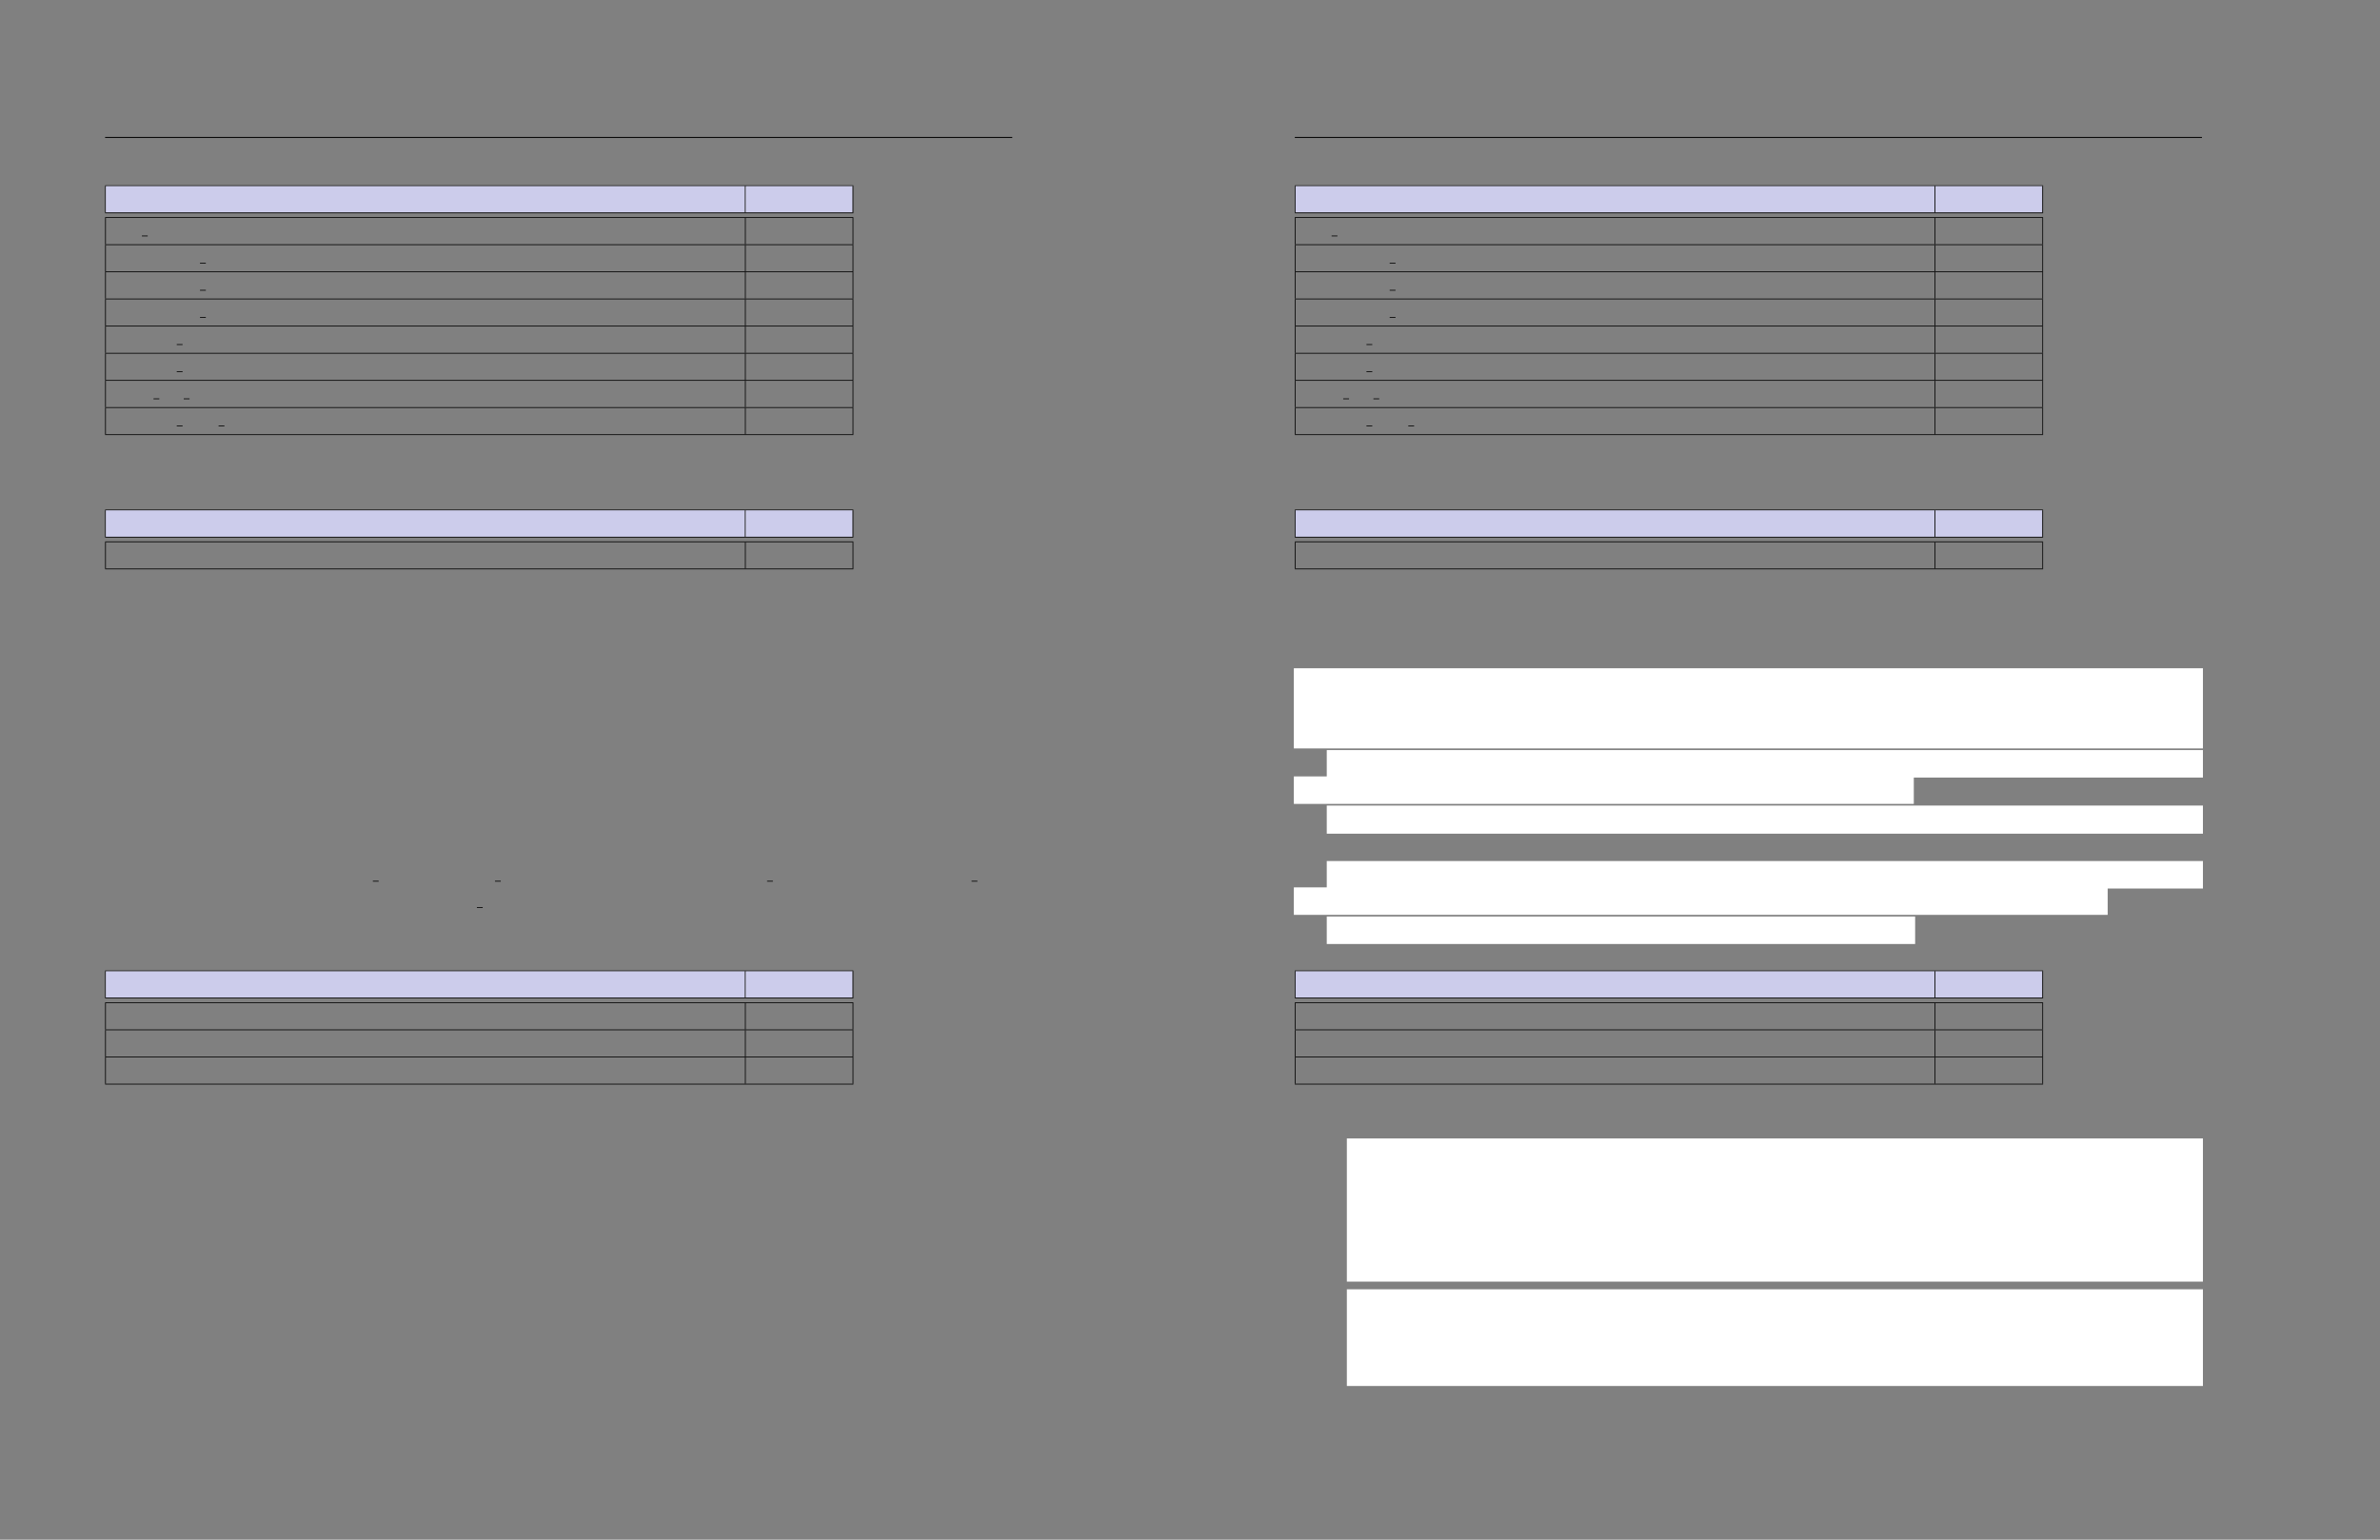 <svg xmlns="http://www.w3.org/2000/svg" xmlns:xlink="http://www.w3.org/1999/xlink" id="body_8" preserveAspectRatio="xMinYMin meet" viewBox="0 0 1632 1056"><rect x="0" y="0" width="1632" height="1056" fill="#808080" stroke="none"/><defs><clipPath id="1"><path id="" clip-rule="evenodd" transform="matrix(1 0 0 1 0 0)" d="M0 792L0 0L0 0L1224 0L1224 0L1224 792L1224 792L0 792z" /></clipPath></defs><g transform="matrix(1.333 0 0 1.333 0 0)"><g clip-path="url(#1)"><path id="17" transform="matrix(1 0 0 -1 0 792)" d="M666.067 721.28L1132.722 721.28" stroke="#000000" stroke-width="0.498" fill="none" /><path id="18" transform="matrix(1 0 0 -1 0 792)" d="M666.067 696.423L1050.998 696.423" stroke="#000000" stroke-width="0.398" fill="none" /><path id="19" transform="matrix(1 0 0 -1 0 792)" d="M666.266 682.658L666.266 696.225" stroke="#000000" stroke-width="0.398" fill="none" /><path id="20" transform="matrix(1 0 0 -1 0 792)" d="M666.466 682.658L995.221 682.658L995.221 696.225L666.466 696.225z" stroke="none" fill="#CCCCEB" fill-rule="nonzero" /><path id="30" transform="matrix(1 0 0 -1 0 792)" d="M995.42 682.658L995.42 696.225" stroke="#000000" stroke-width="0.398" fill="none" /><path id="31" transform="matrix(1 0 0 -1 0 792)" d="M995.619 682.658L1050.599 682.658L1050.599 696.225L995.619 696.225z" stroke="none" fill="#CCCCEB" fill-rule="nonzero" /><path id="38" transform="matrix(1 0 0 -1 0 792)" d="M1050.799 682.658L1050.799 696.225" stroke="#000000" stroke-width="0.398" fill="none" /><path id="39" transform="matrix(1 0 0 -1 0 792)" d="M666.067 682.458L1050.998 682.458" stroke="#000000" stroke-width="0.398" fill="none" /><path id="40" transform="matrix(1 0 0 -1 0 792)" d="M666.067 680.067L1050.998 680.067" stroke="#000000" stroke-width="0.398" fill="none" /><path id="41" transform="matrix(1 0 0 -1 0 792)" d="M666.266 666.301L666.266 679.868" stroke="#000000" stroke-width="0.398" fill="none" /><path id="44" transform="matrix(1 0 0 -1 0 792)" d="M684.996 670.583L687.985 670.583" stroke="#000000" stroke-width="0.398" fill="none" /><path id="50" transform="matrix(1 0 0 -1 0 792)" d="M995.42 666.301L995.42 679.868" stroke="#000000" stroke-width="0.398" fill="none" /><path id="52" transform="matrix(1 0 0 -1 0 792)" d="M1050.799 666.301L1050.799 679.868" stroke="#000000" stroke-width="0.398" fill="none" /><path id="53" transform="matrix(1 0 0 -1 0 792)" d="M666.067 666.102L1050.998 666.102" stroke="#000000" stroke-width="0.398" fill="none" /><path id="54" transform="matrix(1 0 0 -1 0 792)" d="M666.266 652.336L666.266 665.903" stroke="#000000" stroke-width="0.398" fill="none" /><path id="62" transform="matrix(1 0 0 -1 0 792)" d="M714.884 656.618L717.873 656.618" stroke="#000000" stroke-width="0.398" fill="none" /><path id="67" transform="matrix(1 0 0 -1 0 792)" d="M995.42 652.336L995.42 665.903" stroke="#000000" stroke-width="0.398" fill="none" /><path id="69" transform="matrix(1 0 0 -1 0 792)" d="M1050.799 652.336L1050.799 665.903" stroke="#000000" stroke-width="0.398" fill="none" /><path id="70" transform="matrix(1 0 0 -1 0 792)" d="M666.067 652.137L1050.998 652.137" stroke="#000000" stroke-width="0.398" fill="none" /><path id="71" transform="matrix(1 0 0 -1 0 792)" d="M666.266 638.371L666.266 651.938" stroke="#000000" stroke-width="0.398" fill="none" /><path id="79" transform="matrix(1 0 0 -1 0 792)" d="M714.884 642.653L717.873 642.653" stroke="#000000" stroke-width="0.398" fill="none" /><path id="85" transform="matrix(1 0 0 -1 0 792)" d="M995.42 638.371L995.42 651.938" stroke="#000000" stroke-width="0.398" fill="none" /><path id="87" transform="matrix(1 0 0 -1 0 792)" d="M1050.799 638.371L1050.799 651.938" stroke="#000000" stroke-width="0.398" fill="none" /><path id="88" transform="matrix(1 0 0 -1 0 792)" d="M666.067 638.172L1050.998 638.172" stroke="#000000" stroke-width="0.398" fill="none" /><path id="89" transform="matrix(1 0 0 -1 0 792)" d="M666.266 624.406L666.266 637.973" stroke="#000000" stroke-width="0.398" fill="none" /><path id="97" transform="matrix(1 0 0 -1 0 792)" d="M714.884 628.687L717.873 628.687" stroke="#000000" stroke-width="0.398" fill="none" /><path id="107" transform="matrix(1 0 0 -1 0 792)" d="M995.42 624.406L995.42 637.973" stroke="#000000" stroke-width="0.398" fill="none" /><path id="109" transform="matrix(1 0 0 -1 0 792)" d="M1050.799 624.406L1050.799 637.973" stroke="#000000" stroke-width="0.398" fill="none" /><path id="110" transform="matrix(1 0 0 -1 0 792)" d="M666.067 624.207L1050.998 624.207" stroke="#000000" stroke-width="0.398" fill="none" /><path id="111" transform="matrix(1 0 0 -1 0 792)" d="M666.266 610.441L666.266 624.008" stroke="#000000" stroke-width="0.398" fill="none" /><path id="117" transform="matrix(1 0 0 -1 0 792)" d="M702.929 614.722L705.918 614.722" stroke="#000000" stroke-width="0.398" fill="none" /><path id="126" transform="matrix(1 0 0 -1 0 792)" d="M995.42 610.441L995.42 624.008" stroke="#000000" stroke-width="0.398" fill="none" /><path id="128" transform="matrix(1 0 0 -1 0 792)" d="M1050.799 610.441L1050.799 624.008" stroke="#000000" stroke-width="0.398" fill="none" /><path id="129" transform="matrix(1 0 0 -1 0 792)" d="M666.067 610.242L1050.998 610.242" stroke="#000000" stroke-width="0.398" fill="none" /><path id="130" transform="matrix(1 0 0 -1 0 792)" d="M666.266 596.476L666.266 610.043" stroke="#000000" stroke-width="0.398" fill="none" /><path id="136" transform="matrix(1 0 0 -1 0 792)" d="M702.929 600.757L705.918 600.757" stroke="#000000" stroke-width="0.398" fill="none" /><path id="146" transform="matrix(1 0 0 -1 0 792)" d="M995.42 596.476L995.42 610.043" stroke="#000000" stroke-width="0.398" fill="none" /><path id="148" transform="matrix(1 0 0 -1 0 792)" d="M1050.799 596.476L1050.799 610.043" stroke="#000000" stroke-width="0.398" fill="none" /><path id="149" transform="matrix(1 0 0 -1 0 792)" d="M666.067 596.276L1050.998 596.276" stroke="#000000" stroke-width="0.398" fill="none" /><path id="150" transform="matrix(1 0 0 -1 0 792)" d="M666.266 582.51L666.266 596.077" stroke="#000000" stroke-width="0.398" fill="none" /><path id="154" transform="matrix(1 0 0 -1 0 792)" d="M690.974 586.792L693.963 586.792" stroke="#000000" stroke-width="0.398" fill="none" /><path id="157" transform="matrix(1 0 0 -1 0 792)" d="M706.516 586.792L709.505 586.792" stroke="#000000" stroke-width="0.398" fill="none" /><path id="164" transform="matrix(1 0 0 -1 0 792)" d="M995.42 582.51L995.42 596.077" stroke="#000000" stroke-width="0.398" fill="none" /><path id="166" transform="matrix(1 0 0 -1 0 792)" d="M1050.799 582.51L1050.799 596.077" stroke="#000000" stroke-width="0.398" fill="none" /><path id="167" transform="matrix(1 0 0 -1 0 792)" d="M666.067 582.311L1050.998 582.311" stroke="#000000" stroke-width="0.398" fill="none" /><path id="168" transform="matrix(1 0 0 -1 0 792)" d="M666.266 568.545L666.266 582.112" stroke="#000000" stroke-width="0.398" fill="none" /><path id="174" transform="matrix(1 0 0 -1 0 792)" d="M702.929 572.827L705.918 572.827" stroke="#000000" stroke-width="0.398" fill="none" /><path id="178" transform="matrix(1 0 0 -1 0 792)" d="M724.448 572.827L727.437 572.827" stroke="#000000" stroke-width="0.398" fill="none" /><path id="184" transform="matrix(1 0 0 -1 0 792)" d="M995.42 568.545L995.42 582.112" stroke="#000000" stroke-width="0.398" fill="none" /><path id="186" transform="matrix(1 0 0 -1 0 792)" d="M1050.799 568.545L1050.799 582.112" stroke="#000000" stroke-width="0.398" fill="none" /><path id="187" transform="matrix(1 0 0 -1 0 792)" d="M666.067 568.346L1050.998 568.346" stroke="#000000" stroke-width="0.398" fill="none" /><path id="213" transform="matrix(1 0 0 -1 0 792)" d="M666.067 529.588L1050.998 529.588" stroke="#000000" stroke-width="0.398" fill="none" /><path id="214" transform="matrix(1 0 0 -1 0 792)" d="M666.266 515.822L666.266 529.389" stroke="#000000" stroke-width="0.398" fill="none" /><path id="215" transform="matrix(1 0 0 -1 0 792)" d="M666.466 515.822L995.221 515.822L995.221 529.389L666.466 529.389z" stroke="none" fill="#CCCCEB" fill-rule="nonzero" /><path id="225" transform="matrix(1 0 0 -1 0 792)" d="M995.42 515.822L995.42 529.389" stroke="#000000" stroke-width="0.398" fill="none" /><path id="226" transform="matrix(1 0 0 -1 0 792)" d="M995.619 515.822L1050.599 515.822L1050.599 529.389L995.619 529.389z" stroke="none" fill="#CCCCEB" fill-rule="nonzero" /><path id="233" transform="matrix(1 0 0 -1 0 792)" d="M1050.799 515.822L1050.799 529.389" stroke="#000000" stroke-width="0.398" fill="none" /><path id="234" transform="matrix(1 0 0 -1 0 792)" d="M666.067 515.623L1050.998 515.623" stroke="#000000" stroke-width="0.398" fill="none" /><path id="235" transform="matrix(1 0 0 -1 0 792)" d="M666.067 513.232L1050.998 513.232" stroke="#000000" stroke-width="0.398" fill="none" /><path id="236" transform="matrix(1 0 0 -1 0 792)" d="M666.266 499.466L666.266 513.033" stroke="#000000" stroke-width="0.398" fill="none" /><path id="255" transform="matrix(1 0 0 -1 0 792)" d="M995.42 499.466L995.42 513.033" stroke="#000000" stroke-width="0.398" fill="none" /><path id="257" transform="matrix(1 0 0 -1 0 792)" d="M1050.799 499.466L1050.799 513.033" stroke="#000000" stroke-width="0.398" fill="none" /><path id="258" transform="matrix(1 0 0 -1 0 792)" d="M666.067 499.267L1050.998 499.267" stroke="#000000" stroke-width="0.398" fill="none" /><path id="290" transform="matrix(1 0 0 -1 0 792)" d="M803.806 338.595L806.795 338.595" stroke="#000000" stroke-width="0.398" fill="none" /><path id="291" transform="matrix(1 0 0 -1 0 792)" d="M866.625 338.595L869.614 338.595" stroke="#000000" stroke-width="0.398" fill="none" /><path id="292" transform="matrix(1 0 0 -1 0 792)" d="M1006.611 338.595L1009.6 338.595" stroke="#000000" stroke-width="0.398" fill="none" /><path id="293" transform="matrix(1 0 0 -1 0 792)" d="M1111.801 338.595L1114.79 338.595" stroke="#000000" stroke-width="0.398" fill="none" /><path id="294" transform="matrix(1 0 0 -1 0 792)" d="M857.327 325.046L860.316 325.046" stroke="#000000" stroke-width="0.398" fill="none" /><path id="295" transform="matrix(1 0 0 -1 0 792)" d="M666.067 292.442L1050.998 292.442" stroke="#000000" stroke-width="0.398" fill="none" /><path id="296" transform="matrix(1 0 0 -1 0 792)" d="M666.266 278.676L666.266 292.243" stroke="#000000" stroke-width="0.398" fill="none" /><path id="297" transform="matrix(1 0 0 -1 0 792)" d="M666.466 278.676L995.221 278.676L995.221 292.243L666.466 292.243z" stroke="none" fill="#CCCCEB" fill-rule="nonzero" /><path id="307" transform="matrix(1 0 0 -1 0 792)" d="M995.42 278.676L995.42 292.243" stroke="#000000" stroke-width="0.398" fill="none" /><path id="308" transform="matrix(1 0 0 -1 0 792)" d="M995.619 278.676L1050.599 278.676L1050.599 292.243L995.619 292.243z" stroke="none" fill="#CCCCEB" fill-rule="nonzero" /><path id="315" transform="matrix(1 0 0 -1 0 792)" d="M1050.799 278.676L1050.799 292.243" stroke="#000000" stroke-width="0.398" fill="none" /><path id="316" transform="matrix(1 0 0 -1 0 792)" d="M666.067 278.477L1050.998 278.477" stroke="#000000" stroke-width="0.398" fill="none" /><path id="317" transform="matrix(1 0 0 -1 0 792)" d="M666.067 276.086L1050.998 276.086" stroke="#000000" stroke-width="0.398" fill="none" /><path id="318" transform="matrix(1 0 0 -1 0 792)" d="M666.266 262.32L666.266 275.887" stroke="#000000" stroke-width="0.398" fill="none" /><path id="338" transform="matrix(1 0 0 -1 0 792)" d="M995.42 262.32L995.42 275.887" stroke="#000000" stroke-width="0.398" fill="none" /><path id="340" transform="matrix(1 0 0 -1 0 792)" d="M1050.799 262.32L1050.799 275.887" stroke="#000000" stroke-width="0.398" fill="none" /><path id="341" transform="matrix(1 0 0 -1 0 792)" d="M666.067 262.121L1050.998 262.121" stroke="#000000" stroke-width="0.398" fill="none" /><path id="342" transform="matrix(1 0 0 -1 0 792)" d="M666.266 248.355L666.266 261.922" stroke="#000000" stroke-width="0.398" fill="none" /><path id="356" transform="matrix(1 0 0 -1 0 792)" d="M995.42 248.355L995.42 261.922" stroke="#000000" stroke-width="0.398" fill="none" /><path id="358" transform="matrix(1 0 0 -1 0 792)" d="M1050.799 248.355L1050.799 261.922" stroke="#000000" stroke-width="0.398" fill="none" /><path id="359" transform="matrix(1 0 0 -1 0 792)" d="M666.067 248.156L1050.998 248.156" stroke="#000000" stroke-width="0.398" fill="none" /><path id="360" transform="matrix(1 0 0 -1 0 792)" d="M666.266 234.39L666.266 247.957" stroke="#000000" stroke-width="0.398" fill="none" /><path id="383" transform="matrix(1 0 0 -1 0 792)" d="M995.42 234.39L995.42 247.957" stroke="#000000" stroke-width="0.398" fill="none" /><path id="385" transform="matrix(1 0 0 -1 0 792)" d="M1050.799 234.39L1050.799 247.957" stroke="#000000" stroke-width="0.398" fill="none" /><path id="386" transform="matrix(1 0 0 -1 0 792)" d="M666.067 234.191L1050.998 234.191" stroke="#000000" stroke-width="0.398" fill="none" /><path id="387" transform="matrix(1 0 0 -1 0 792)" d="M666.067 407.416L1132.725 407.416L1132.725 407.416L1132.725 447.659L1132.725 447.659L666.067 447.659z" stroke="#FFFFFF" stroke-width="1" fill="#FFFFFF" fill-rule="nonzero" /><path id="479" transform="matrix(1 0 0 -1 0 792)" d="M683.004 392.419L1132.721 392.419L1132.721 392.419L1132.721 405.565L1132.721 405.565L683.004 405.565z" stroke="#FFFFFF" stroke-width="1" fill="#FFFFFF" fill-rule="nonzero" /><path id="500" transform="matrix(1 0 0 -1 0 792)" d="M666.067 378.87L983.991 378.87L983.991 378.87L983.991 392.015L983.991 392.015L666.067 392.015z" stroke="#FFFFFF" stroke-width="1" fill="#FFFFFF" fill-rule="nonzero" /><path id="518" transform="matrix(1 0 0 -1 0 792)" d="M683.004 363.543L1132.718 363.543L1132.718 363.543L1132.718 377.02L1132.718 377.02L683.004 377.02z" stroke="#FFFFFF" stroke-width="1" fill="#FFFFFF" fill-rule="nonzero" /><path id="556" transform="matrix(1 0 0 -1 0 792)" d="M683.004 335.33L1132.723 335.33L1132.723 335.33L1132.723 348.476L1132.723 348.476L683.004 348.476z" stroke="#FFFFFF" stroke-width="1" fill="#FFFFFF" fill-rule="nonzero" /><path id="581" transform="matrix(1 0 0 -1 0 792)" d="M666.067 321.781L1083.716 321.781L1083.716 321.781L1083.716 334.926L1083.716 334.926L666.067 334.926z" stroke="#FFFFFF" stroke-width="1" fill="#FFFFFF" fill-rule="nonzero" /><path id="616" transform="matrix(1 0 0 -1 0 792)" d="M683.004 306.786L984.673 306.786L984.673 306.786L984.673 319.932L984.673 319.932L683.004 319.932z" stroke="#FFFFFF" stroke-width="1" fill="#FFFFFF" fill-rule="nonzero" /><path id="635" transform="matrix(1 0 0 -1 0 792)" d="M693.34 133.072L1132.723 133.072L1132.723 133.072L1132.723 205.74L1132.723 205.74L693.34 205.74z" stroke="#FFFFFF" stroke-width="1" fill="#FFFFFF" fill-rule="nonzero" /><path id="800" transform="matrix(1 0 0 -1 0 792)" d="M693.34 79.37L1132.721 79.37L1132.721 79.37L1132.721 128.126L1132.721 128.126L693.34 128.126z" stroke="#FFFFFF" stroke-width="1" fill="#FFFFFF" fill-rule="nonzero" /><path id="945" transform="matrix(1 0 0 -1 0 792)" d="M54.067 721.28L520.722 721.28" stroke="#000000" stroke-width="0.498" fill="none" /><path id="946" transform="matrix(1 0 0 -1 0 792)" d="M54.067 696.423L438.998 696.423" stroke="#000000" stroke-width="0.398" fill="none" /><path id="947" transform="matrix(1 0 0 -1 0 792)" d="M54.266 682.658L54.266 696.225" stroke="#000000" stroke-width="0.398" fill="none" /><path id="948" transform="matrix(1 0 0 -1 0 792)" d="M54.466 682.658L383.221 682.658L383.221 696.225L54.466 696.225z" stroke="none" fill="#CCCCEB" fill-rule="nonzero" /><path id="958" transform="matrix(1 0 0 -1 0 792)" d="M383.42 682.658L383.42 696.225" stroke="#000000" stroke-width="0.398" fill="none" /><path id="959" transform="matrix(1 0 0 -1 0 792)" d="M383.619 682.658L438.599 682.658L438.599 696.225L383.619 696.225z" stroke="none" fill="#CCCCEB" fill-rule="nonzero" /><path id="966" transform="matrix(1 0 0 -1 0 792)" d="M438.799 682.658L438.799 696.225" stroke="#000000" stroke-width="0.398" fill="none" /><path id="967" transform="matrix(1 0 0 -1 0 792)" d="M54.067 682.458L438.998 682.458" stroke="#000000" stroke-width="0.398" fill="none" /><path id="968" transform="matrix(1 0 0 -1 0 792)" d="M54.067 680.067L438.998 680.067" stroke="#000000" stroke-width="0.398" fill="none" /><path id="969" transform="matrix(1 0 0 -1 0 792)" d="M54.266 666.301L54.266 679.868" stroke="#000000" stroke-width="0.398" fill="none" /><path id="972" transform="matrix(1 0 0 -1 0 792)" d="M72.996 670.583L75.985 670.583" stroke="#000000" stroke-width="0.398" fill="none" /><path id="978" transform="matrix(1 0 0 -1 0 792)" d="M383.42 666.301L383.42 679.868" stroke="#000000" stroke-width="0.398" fill="none" /><path id="980" transform="matrix(1 0 0 -1 0 792)" d="M438.799 666.301L438.799 679.868" stroke="#000000" stroke-width="0.398" fill="none" /><path id="981" transform="matrix(1 0 0 -1 0 792)" d="M54.067 666.102L438.998 666.102" stroke="#000000" stroke-width="0.398" fill="none" /><path id="982" transform="matrix(1 0 0 -1 0 792)" d="M54.266 652.336L54.266 665.903" stroke="#000000" stroke-width="0.398" fill="none" /><path id="990" transform="matrix(1 0 0 -1 0 792)" d="M102.884 656.618L105.873 656.618" stroke="#000000" stroke-width="0.398" fill="none" /><path id="995" transform="matrix(1 0 0 -1 0 792)" d="M383.42 652.336L383.42 665.903" stroke="#000000" stroke-width="0.398" fill="none" /><path id="997" transform="matrix(1 0 0 -1 0 792)" d="M438.799 652.336L438.799 665.903" stroke="#000000" stroke-width="0.398" fill="none" /><path id="998" transform="matrix(1 0 0 -1 0 792)" d="M54.067 652.137L438.998 652.137" stroke="#000000" stroke-width="0.398" fill="none" /><path id="999" transform="matrix(1 0 0 -1 0 792)" d="M54.266 638.371L54.266 651.938" stroke="#000000" stroke-width="0.398" fill="none" /><path id="1007" transform="matrix(1 0 0 -1 0 792)" d="M102.884 642.653L105.873 642.653" stroke="#000000" stroke-width="0.398" fill="none" /><path id="1013" transform="matrix(1 0 0 -1 0 792)" d="M383.42 638.371L383.42 651.938" stroke="#000000" stroke-width="0.398" fill="none" /><path id="1015" transform="matrix(1 0 0 -1 0 792)" d="M438.799 638.371L438.799 651.938" stroke="#000000" stroke-width="0.398" fill="none" /><path id="1016" transform="matrix(1 0 0 -1 0 792)" d="M54.067 638.172L438.998 638.172" stroke="#000000" stroke-width="0.398" fill="none" /><path id="1017" transform="matrix(1 0 0 -1 0 792)" d="M54.266 624.406L54.266 637.973" stroke="#000000" stroke-width="0.398" fill="none" /><path id="1025" transform="matrix(1 0 0 -1 0 792)" d="M102.884 628.687L105.873 628.687" stroke="#000000" stroke-width="0.398" fill="none" /><path id="1035" transform="matrix(1 0 0 -1 0 792)" d="M383.42 624.406L383.42 637.973" stroke="#000000" stroke-width="0.398" fill="none" /><path id="1037" transform="matrix(1 0 0 -1 0 792)" d="M438.799 624.406L438.799 637.973" stroke="#000000" stroke-width="0.398" fill="none" /><path id="1038" transform="matrix(1 0 0 -1 0 792)" d="M54.067 624.207L438.998 624.207" stroke="#000000" stroke-width="0.398" fill="none" /><path id="1039" transform="matrix(1 0 0 -1 0 792)" d="M54.266 610.441L54.266 624.008" stroke="#000000" stroke-width="0.398" fill="none" /><path id="1045" transform="matrix(1 0 0 -1 0 792)" d="M90.929 614.722L93.918 614.722" stroke="#000000" stroke-width="0.398" fill="none" /><path id="1054" transform="matrix(1 0 0 -1 0 792)" d="M383.42 610.441L383.42 624.008" stroke="#000000" stroke-width="0.398" fill="none" /><path id="1056" transform="matrix(1 0 0 -1 0 792)" d="M438.799 610.441L438.799 624.008" stroke="#000000" stroke-width="0.398" fill="none" /><path id="1057" transform="matrix(1 0 0 -1 0 792)" d="M54.067 610.242L438.998 610.242" stroke="#000000" stroke-width="0.398" fill="none" /><path id="1058" transform="matrix(1 0 0 -1 0 792)" d="M54.266 596.476L54.266 610.043" stroke="#000000" stroke-width="0.398" fill="none" /><path id="1064" transform="matrix(1 0 0 -1 0 792)" d="M90.929 600.757L93.918 600.757" stroke="#000000" stroke-width="0.398" fill="none" /><path id="1074" transform="matrix(1 0 0 -1 0 792)" d="M383.42 596.476L383.42 610.043" stroke="#000000" stroke-width="0.398" fill="none" /><path id="1076" transform="matrix(1 0 0 -1 0 792)" d="M438.799 596.476L438.799 610.043" stroke="#000000" stroke-width="0.398" fill="none" /><path id="1077" transform="matrix(1 0 0 -1 0 792)" d="M54.067 596.276L438.998 596.276" stroke="#000000" stroke-width="0.398" fill="none" /><path id="1078" transform="matrix(1 0 0 -1 0 792)" d="M54.266 582.51L54.266 596.077" stroke="#000000" stroke-width="0.398" fill="none" /><path id="1082" transform="matrix(1 0 0 -1 0 792)" d="M78.974 586.792L81.963 586.792" stroke="#000000" stroke-width="0.398" fill="none" /><path id="1085" transform="matrix(1 0 0 -1 0 792)" d="M94.516 586.792L97.505 586.792" stroke="#000000" stroke-width="0.398" fill="none" /><path id="1092" transform="matrix(1 0 0 -1 0 792)" d="M383.42 582.51L383.42 596.077" stroke="#000000" stroke-width="0.398" fill="none" /><path id="1094" transform="matrix(1 0 0 -1 0 792)" d="M438.799 582.51L438.799 596.077" stroke="#000000" stroke-width="0.398" fill="none" /><path id="1095" transform="matrix(1 0 0 -1 0 792)" d="M54.067 582.311L438.998 582.311" stroke="#000000" stroke-width="0.398" fill="none" /><path id="1096" transform="matrix(1 0 0 -1 0 792)" d="M54.266 568.545L54.266 582.112" stroke="#000000" stroke-width="0.398" fill="none" /><path id="1102" transform="matrix(1 0 0 -1 0 792)" d="M90.929 572.827L93.918 572.827" stroke="#000000" stroke-width="0.398" fill="none" /><path id="1106" transform="matrix(1 0 0 -1 0 792)" d="M112.448 572.827L115.437 572.827" stroke="#000000" stroke-width="0.398" fill="none" /><path id="1112" transform="matrix(1 0 0 -1 0 792)" d="M383.42 568.545L383.42 582.112" stroke="#000000" stroke-width="0.398" fill="none" /><path id="1114" transform="matrix(1 0 0 -1 0 792)" d="M438.799 568.545L438.799 582.112" stroke="#000000" stroke-width="0.398" fill="none" /><path id="1115" transform="matrix(1 0 0 -1 0 792)" d="M54.067 568.346L438.998 568.346" stroke="#000000" stroke-width="0.398" fill="none" /><path id="1141" transform="matrix(1 0 0 -1 0 792)" d="M54.067 529.588L438.998 529.588" stroke="#000000" stroke-width="0.398" fill="none" /><path id="1142" transform="matrix(1 0 0 -1 0 792)" d="M54.266 515.822L54.266 529.389" stroke="#000000" stroke-width="0.398" fill="none" /><path id="1143" transform="matrix(1 0 0 -1 0 792)" d="M54.466 515.822L383.221 515.822L383.221 529.389L54.466 529.389z" stroke="none" fill="#CCCCEB" fill-rule="nonzero" /><path id="1153" transform="matrix(1 0 0 -1 0 792)" d="M383.42 515.822L383.42 529.389" stroke="#000000" stroke-width="0.398" fill="none" /><path id="1154" transform="matrix(1 0 0 -1 0 792)" d="M383.619 515.822L438.599 515.822L438.599 529.389L383.619 529.389z" stroke="none" fill="#CCCCEB" fill-rule="nonzero" /><path id="1161" transform="matrix(1 0 0 -1 0 792)" d="M438.799 515.822L438.799 529.389" stroke="#000000" stroke-width="0.398" fill="none" /><path id="1162" transform="matrix(1 0 0 -1 0 792)" d="M54.067 515.623L438.998 515.623" stroke="#000000" stroke-width="0.398" fill="none" /><path id="1163" transform="matrix(1 0 0 -1 0 792)" d="M54.067 513.232L438.998 513.232" stroke="#000000" stroke-width="0.398" fill="none" /><path id="1164" transform="matrix(1 0 0 -1 0 792)" d="M54.266 499.466L54.266 513.033" stroke="#000000" stroke-width="0.398" fill="none" /><path id="1183" transform="matrix(1 0 0 -1 0 792)" d="M383.42 499.466L383.42 513.033" stroke="#000000" stroke-width="0.398" fill="none" /><path id="1185" transform="matrix(1 0 0 -1 0 792)" d="M438.799 499.466L438.799 513.033" stroke="#000000" stroke-width="0.398" fill="none" /><path id="1186" transform="matrix(1 0 0 -1 0 792)" d="M54.067 499.267L438.998 499.267" stroke="#000000" stroke-width="0.398" fill="none" /><path id="1719" transform="matrix(1 0 0 -1 0 792)" d="M191.806 338.595L194.795 338.595" stroke="#000000" stroke-width="0.398" fill="none" /><path id="1730" transform="matrix(1 0 0 -1 0 792)" d="M254.625 338.595L257.614 338.595" stroke="#000000" stroke-width="0.398" fill="none" /><path id="1754" transform="matrix(1 0 0 -1 0 792)" d="M394.611 338.595L397.6 338.595" stroke="#000000" stroke-width="0.398" fill="none" /><path id="1772" transform="matrix(1 0 0 -1 0 792)" d="M499.801 338.595L502.79 338.595" stroke="#000000" stroke-width="0.398" fill="none" /><path id="1812" transform="matrix(1 0 0 -1 0 792)" d="M245.327 325.046L248.316 325.046" stroke="#000000" stroke-width="0.398" fill="none" /><path id="1913" transform="matrix(1 0 0 -1 0 792)" d="M54.067 292.442L438.998 292.442" stroke="#000000" stroke-width="0.398" fill="none" /><path id="1914" transform="matrix(1 0 0 -1 0 792)" d="M54.266 278.676L54.266 292.243" stroke="#000000" stroke-width="0.398" fill="none" /><path id="1915" transform="matrix(1 0 0 -1 0 792)" d="M54.466 278.676L383.221 278.676L383.221 292.243L54.466 292.243z" stroke="none" fill="#CCCCEB" fill-rule="nonzero" /><path id="1925" transform="matrix(1 0 0 -1 0 792)" d="M383.42 278.676L383.42 292.243" stroke="#000000" stroke-width="0.398" fill="none" /><path id="1926" transform="matrix(1 0 0 -1 0 792)" d="M383.619 278.676L438.599 278.676L438.599 292.243L383.619 292.243z" stroke="none" fill="#CCCCEB" fill-rule="nonzero" /><path id="1933" transform="matrix(1 0 0 -1 0 792)" d="M438.799 278.676L438.799 292.243" stroke="#000000" stroke-width="0.398" fill="none" /><path id="1934" transform="matrix(1 0 0 -1 0 792)" d="M54.067 278.477L438.998 278.477" stroke="#000000" stroke-width="0.398" fill="none" /><path id="1935" transform="matrix(1 0 0 -1 0 792)" d="M54.067 276.086L438.998 276.086" stroke="#000000" stroke-width="0.398" fill="none" /><path id="1936" transform="matrix(1 0 0 -1 0 792)" d="M54.266 262.32L54.266 275.887" stroke="#000000" stroke-width="0.398" fill="none" /><path id="1956" transform="matrix(1 0 0 -1 0 792)" d="M383.42 262.32L383.42 275.887" stroke="#000000" stroke-width="0.398" fill="none" /><path id="1958" transform="matrix(1 0 0 -1 0 792)" d="M438.799 262.32L438.799 275.887" stroke="#000000" stroke-width="0.398" fill="none" /><path id="1959" transform="matrix(1 0 0 -1 0 792)" d="M54.067 262.121L438.998 262.121" stroke="#000000" stroke-width="0.398" fill="none" /><path id="1960" transform="matrix(1 0 0 -1 0 792)" d="M54.266 248.355L54.266 261.922" stroke="#000000" stroke-width="0.398" fill="none" /><path id="1974" transform="matrix(1 0 0 -1 0 792)" d="M383.42 248.355L383.42 261.922" stroke="#000000" stroke-width="0.398" fill="none" /><path id="1976" transform="matrix(1 0 0 -1 0 792)" d="M438.799 248.355L438.799 261.922" stroke="#000000" stroke-width="0.398" fill="none" /><path id="1977" transform="matrix(1 0 0 -1 0 792)" d="M54.067 248.156L438.998 248.156" stroke="#000000" stroke-width="0.398" fill="none" /><path id="1978" transform="matrix(1 0 0 -1 0 792)" d="M54.266 234.39L54.266 247.957" stroke="#000000" stroke-width="0.398" fill="none" /><path id="2001" transform="matrix(1 0 0 -1 0 792)" d="M383.42 234.39L383.42 247.957" stroke="#000000" stroke-width="0.398" fill="none" /><path id="2003" transform="matrix(1 0 0 -1 0 792)" d="M438.799 234.39L438.799 247.957" stroke="#000000" stroke-width="0.398" fill="none" /><path id="2004" transform="matrix(1 0 0 -1 0 792)" d="M54.067 234.191L438.998 234.191" stroke="#000000" stroke-width="0.398" fill="none" /></g></g></svg>